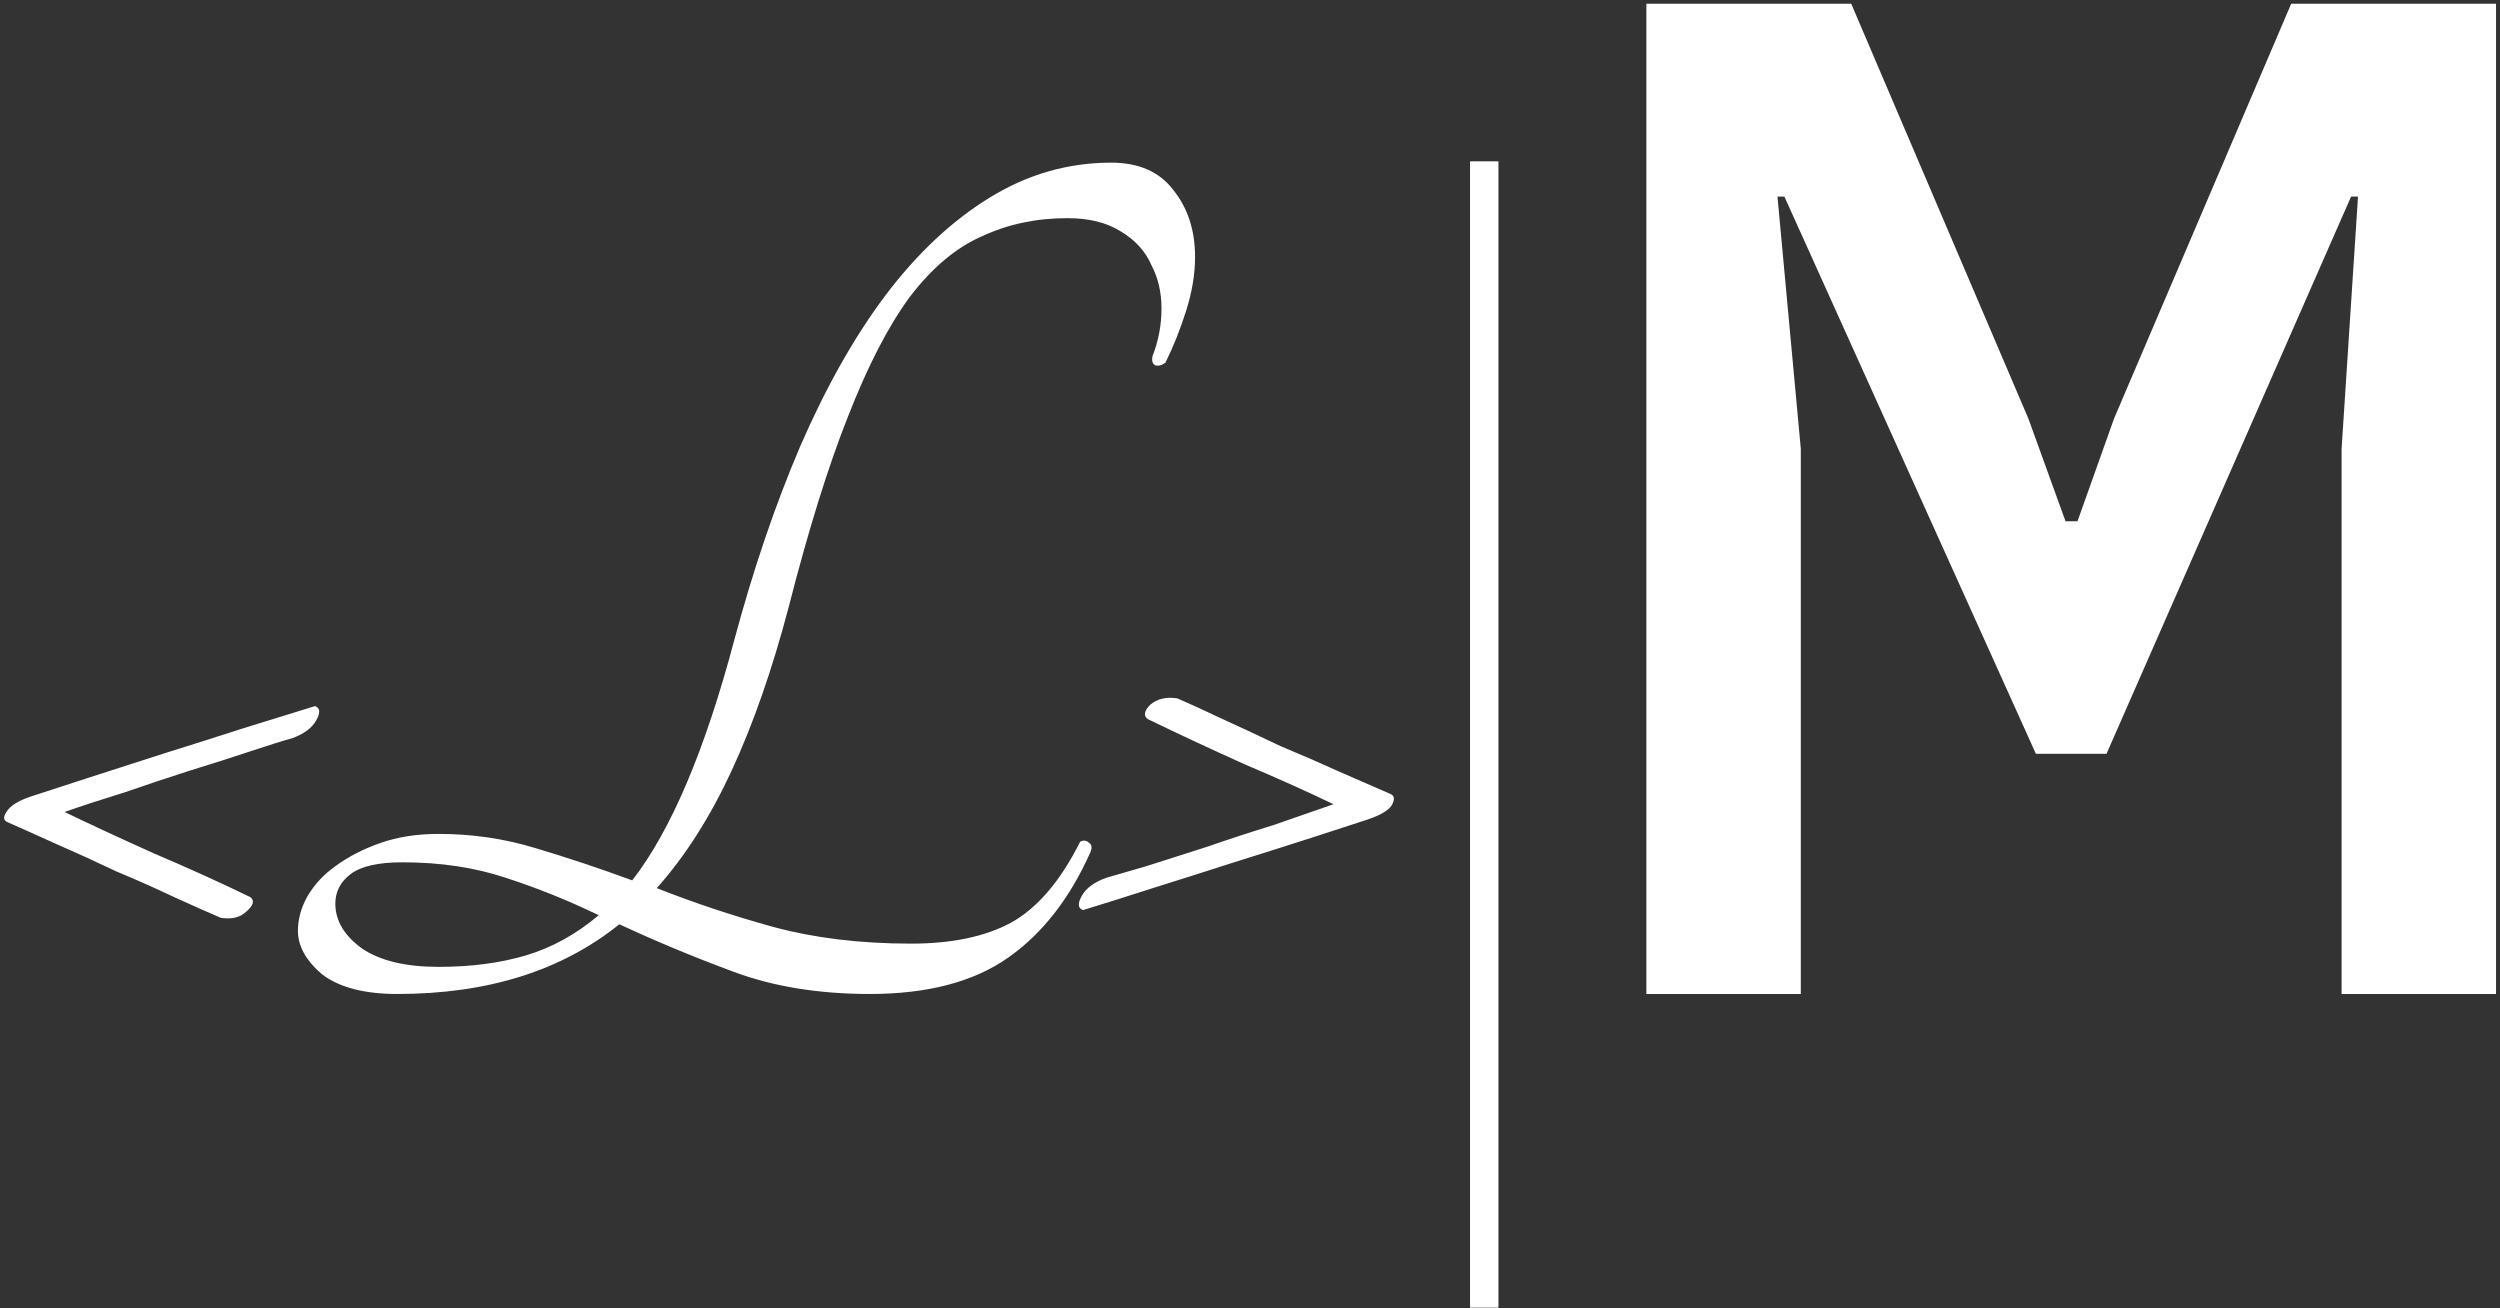<svg width="581" height="304" viewBox="0 0 581 304" fill="none" xmlns="http://www.w3.org/2000/svg">
<rect x="0" y="0" width="581" height="304" fill="#333333" stroke="none"/>
<path d="M1.8 191.1C0.8 190.7 0.7 189.9 1.5 188.7C2.3 187.3 4.2 186.1 7.2 185.1C10.2 184.1 14.5 182.7 20.1 180.9C25.7 179.1 31.6 177.2 37.8 175.2C44.2 173.2 50.5 171.2 56.7 169.2C63.1 167.2 68.6 165.5 73.2 164.1C74.4 164.5 74.5 165.6 73.5 167.4C72.5 169.2 70.6 170.6 67.8 171.6C65.6 172.2 62.4 173.2 58.2 174.6C54 176 49.3 177.5 44.1 179.1C39.1 180.7 34 182.4 28.8 184.2C23.6 185.8 19 187.3 15 188.7C20.8 191.5 27.7 194.7 35.7 198.3C43.7 201.7 51.2 205.1 58.2 208.5C59.2 209.3 58.9 210.4 57.3 211.8C55.9 213.2 53.9 213.7 51.3 213.3C48.5 212.1 44.9 210.5 40.5 208.5C36.3 206.5 31.8 204.5 27 202.5C22.4 200.3 17.8 198.2 13.2 196.2C8.8 194.2 5 192.5 1.8 191.1ZM258.234 37.8C264.634 37.8 269.434 39.9 272.634 44.1C276.034 48.3 277.734 53.5 277.734 59.7C277.734 63.7 277.034 67.9 275.634 72.3C274.234 76.7 272.634 80.7 270.834 84.3C270.034 84.9 269.234 85.1 268.434 84.9C267.834 84.5 267.634 83.8 267.834 82.8C269.234 79.2 269.934 75.5 269.934 71.7C269.934 67.9 269.134 64.5 267.534 61.5C266.134 58.3 263.734 55.7 260.334 53.7C257.134 51.7 253.034 50.7 248.034 50.7C240.834 50.7 234.234 52.1 228.234 54.9C222.234 57.5 216.634 62.2 211.434 69C206.434 75.8 201.634 85.1 197.034 96.9C192.434 108.5 187.834 123.3 183.234 141.3C179.434 155.7 175.034 168.3 170.034 179.1C165.034 189.9 159.234 199 152.634 206.4C161.234 209.8 170.234 212.8 179.634 215.4C189.234 218 199.934 219.3 211.734 219.3C221.134 219.3 228.834 217.7 234.834 214.5C241.034 211.1 246.434 204.8 251.034 195.6C251.834 195.2 252.534 195.3 253.134 195.9C253.734 196.3 253.834 197 253.434 198C248.634 208.8 242.234 217 234.234 222.6C226.234 228.2 215.534 231 202.134 231C190.334 231 179.834 229.3 170.634 225.9C161.434 222.5 152.534 218.8 143.934 214.8C130.534 225.6 113.334 231 92.334 231C84.734 231 78.934 229.5 74.934 226.5C71.134 223.3 69.234 219.9 69.234 216.3C69.234 213.7 69.934 211.1 71.334 208.5C72.934 205.7 75.134 203.3 77.934 201.3C80.934 199.1 84.434 197.3 88.434 195.9C92.434 194.5 96.934 193.8 101.934 193.8C109.734 193.8 117.234 194.9 124.434 197.1C131.834 199.3 139.334 201.8 146.934 204.6C155.934 193 163.834 174.4 170.634 148.8C175.034 132.4 180.134 117.4 185.934 103.8C191.934 90 198.534 78.3 205.734 68.7C213.134 58.9 221.234 51.3 230.034 45.9C238.834 40.5 248.234 37.8 258.234 37.8ZM101.934 224.7C109.534 224.7 116.334 223.8 122.334 222C128.334 220.2 133.934 217.1 139.134 212.7C132.134 209.3 124.934 206.4 117.534 204C110.334 201.6 102.334 200.4 93.534 200.4C87.934 200.4 83.934 201.3 81.534 203.1C79.134 204.9 77.934 207.2 77.934 210C77.934 214 80.034 217.5 84.234 220.5C88.434 223.3 94.334 224.7 101.934 224.7ZM323.102 184.5C324.102 184.9 324.202 185.8 323.402 187.2C322.602 188.4 320.702 189.5 317.702 190.5C314.702 191.5 310.402 192.9 304.802 194.7C299.202 196.5 293.202 198.4 286.802 200.4C280.602 202.4 274.302 204.4 267.902 206.4C261.702 208.4 256.302 210.1 251.702 211.5C250.502 211.1 250.402 210 251.402 208.2C252.402 206.4 254.302 205 257.102 204C259.102 203.4 262.202 202.5 266.402 201.3C270.802 199.9 275.502 198.4 280.502 196.8C285.702 195 290.902 193.3 296.102 191.7C301.302 189.9 305.902 188.3 309.902 186.9C304.102 184.1 297.202 181 289.202 177.6C281.202 174 273.702 170.5 266.702 167.1C265.702 166.3 265.902 165.2 267.302 163.8C268.902 162.4 271.002 161.9 273.602 162.3C276.402 163.5 279.902 165.1 284.102 167.1C288.502 169.1 293.002 171.2 297.602 173.4C302.402 175.4 307.002 177.4 311.402 179.4C316.002 181.4 319.902 183.1 323.102 184.5ZM348.237 303.9H341.637V37.5H348.237V303.9ZM382.617 0.873H430.225L471.387 97.26L480.029 121.137H482.812L491.309 97.26L532.471 0.873H580.078V231H544.189V104.291L547.998 45.697H546.387L489.551 175.189H473.145L414.697 45.697H413.086L418.506 104.291V231H382.617V0.873Z" fill="white"/>
</svg>
